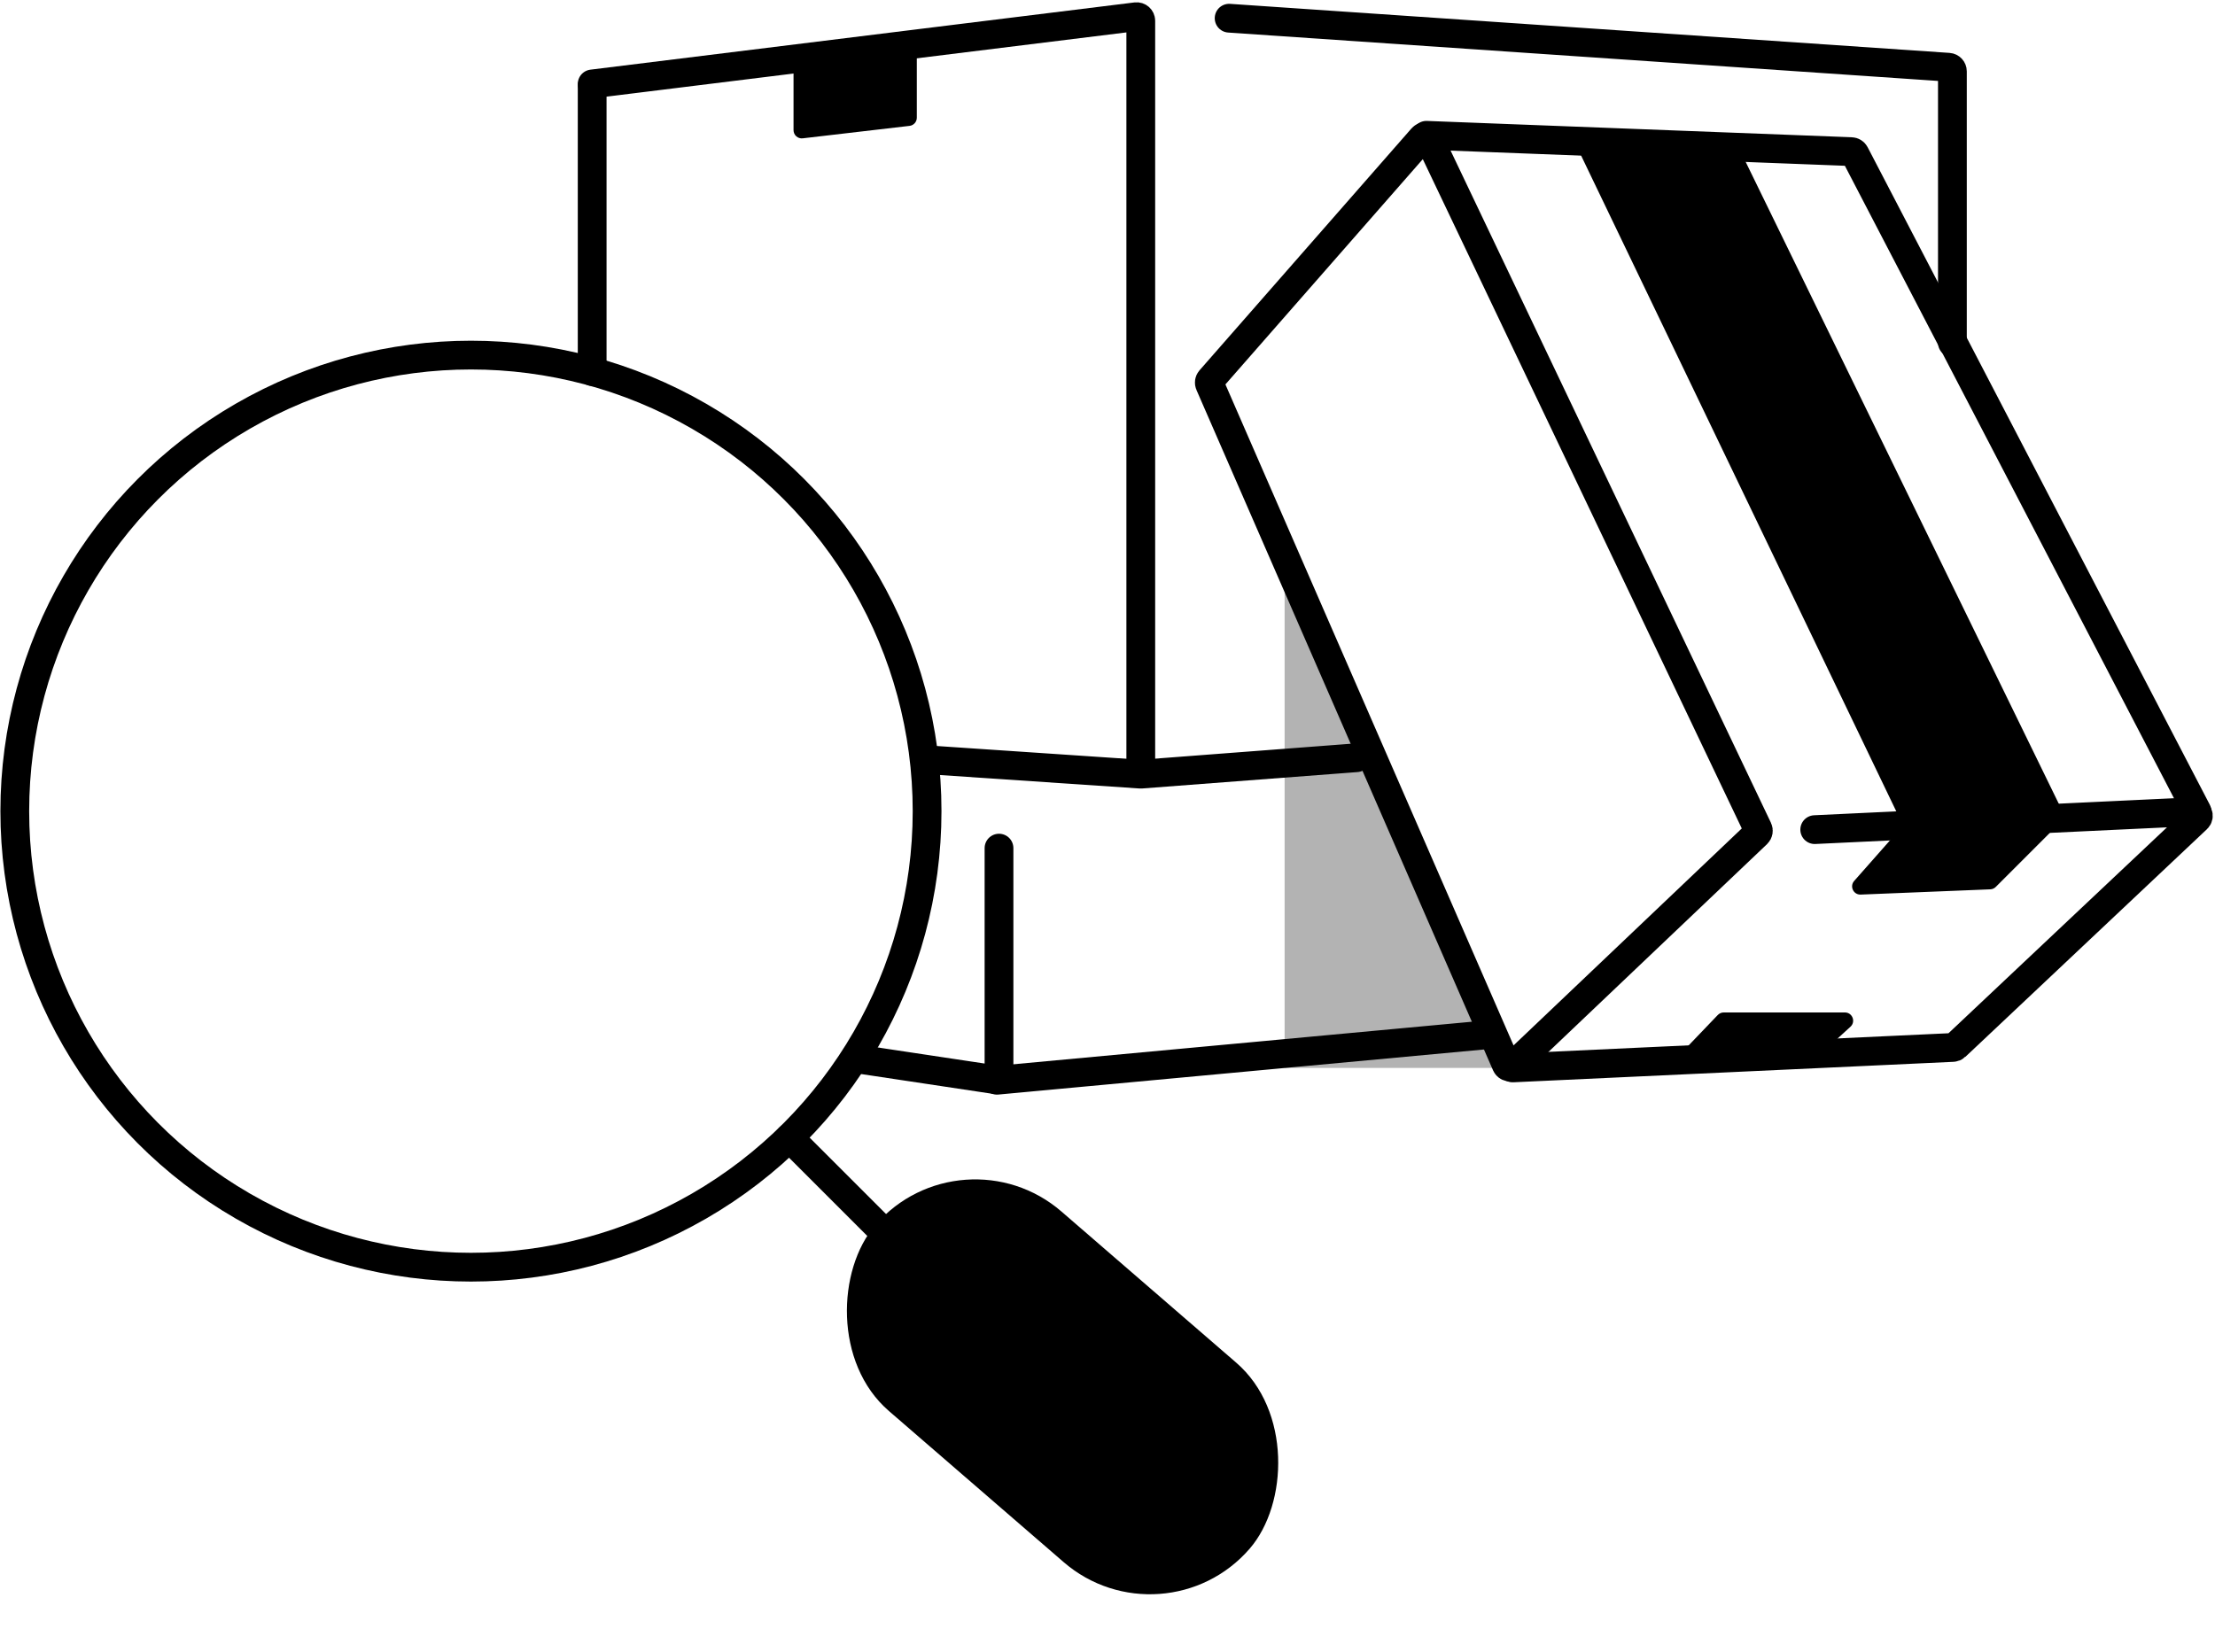 <svg width="539" height="402" viewBox="0 0 539 402" fill="none" xmlns="http://www.w3.org/2000/svg">
<path d="M216.099 300.93L192.099 276.93" stroke="black" stroke-width="7" stroke-linecap="round"/>
<circle cx="114.599" cy="197.43" r="111" stroke="black" stroke-width="7"/>
<rect x="234.023" y="273.887" width="120.42" height="64.189" rx="32.095" transform="rotate(40.86 234.023 273.887)" fill="black"/>
<path d="M144.099 20.93V90.43M330.099 184.43L277.671 188.424C277.623 188.428 277.575 188.428 277.527 188.425L225.599 184.924" stroke="black" stroke-width="7" stroke-linecap="round"/>
<path d="M144.099 20.43L276.476 4.068C277.073 3.995 277.599 4.46 277.599 5.061V186.43" stroke="black" stroke-width="7" stroke-linecap="round"/>
<path d="M299.096 4.43L474.167 16.366C474.692 16.402 475.099 16.838 475.099 17.364V83.43" stroke="black" stroke-width="7" stroke-linecap="round"/>
<path d="M243.099 206.43V261.768C243.099 262.379 242.555 262.848 241.95 262.757L208.599 257.737" stroke="black" stroke-width="7" stroke-linecap="round"/>
<path d="M242.599 262.93L361.099 251.93" stroke="black" stroke-width="7" stroke-linecap="round"/>
<path d="M312.599 259.93V134.93L366.599 259.93H312.599Z" fill="black" fill-opacity="0.3"/>
<path d="M462.525 199.735L384.535 37.419C383.883 36.061 384.908 34.498 386.413 34.554L421.902 35.885C422.639 35.912 423.301 36.344 423.624 37.007L501.974 197.647C502.348 198.415 502.194 199.335 501.59 199.938L485.652 215.877C485.296 216.232 484.82 216.441 484.318 216.461L452.778 217.74C451.019 217.811 450.032 215.739 451.197 214.418L462.222 201.924C462.754 201.321 462.873 200.459 462.525 199.735Z" fill="black"/>
<path d="M418.009 247.046L410.542 254.838C409.295 256.139 410.269 258.296 412.07 258.22L441.872 256.96C442.342 256.941 442.789 256.756 443.136 256.439L450.291 249.907C451.639 248.675 450.768 246.43 448.942 246.43H419.453C418.907 246.43 418.386 246.652 418.009 247.046Z" fill="black"/>
<path d="M193.099 31.683V16.181C193.099 15.178 193.841 14.331 194.835 14.198L220.835 10.732C222.034 10.572 223.099 11.505 223.099 12.714V28.649C223.099 29.664 222.339 30.518 221.331 30.636L195.331 33.669C194.143 33.808 193.099 32.879 193.099 31.683Z" fill="black"/>
<path d="M366.528 259.12L294.353 93.511C294.198 93.156 294.262 92.744 294.517 92.453L346.098 33.573C346.571 33.032 347.444 33.153 347.753 33.801L427.787 201.775C427.973 202.165 427.887 202.631 427.573 202.93L368.134 259.445C367.631 259.924 366.806 259.757 366.528 259.12Z" stroke="black" stroke-width="7" stroke-linecap="round"/>
<path d="M368.099 259.93L475.229 254.947C475.468 254.936 475.695 254.84 475.869 254.676L534.632 199.284C535.307 198.647 534.826 197.514 533.899 197.558L441.596 201.93" stroke="black" stroke-width="7" stroke-linecap="round"/>
<path d="M347.099 32.93L450.519 36.907C450.878 36.921 451.201 37.126 451.367 37.445L534.599 197.43" stroke="black" stroke-width="7" stroke-linecap="round"/>
</svg>
